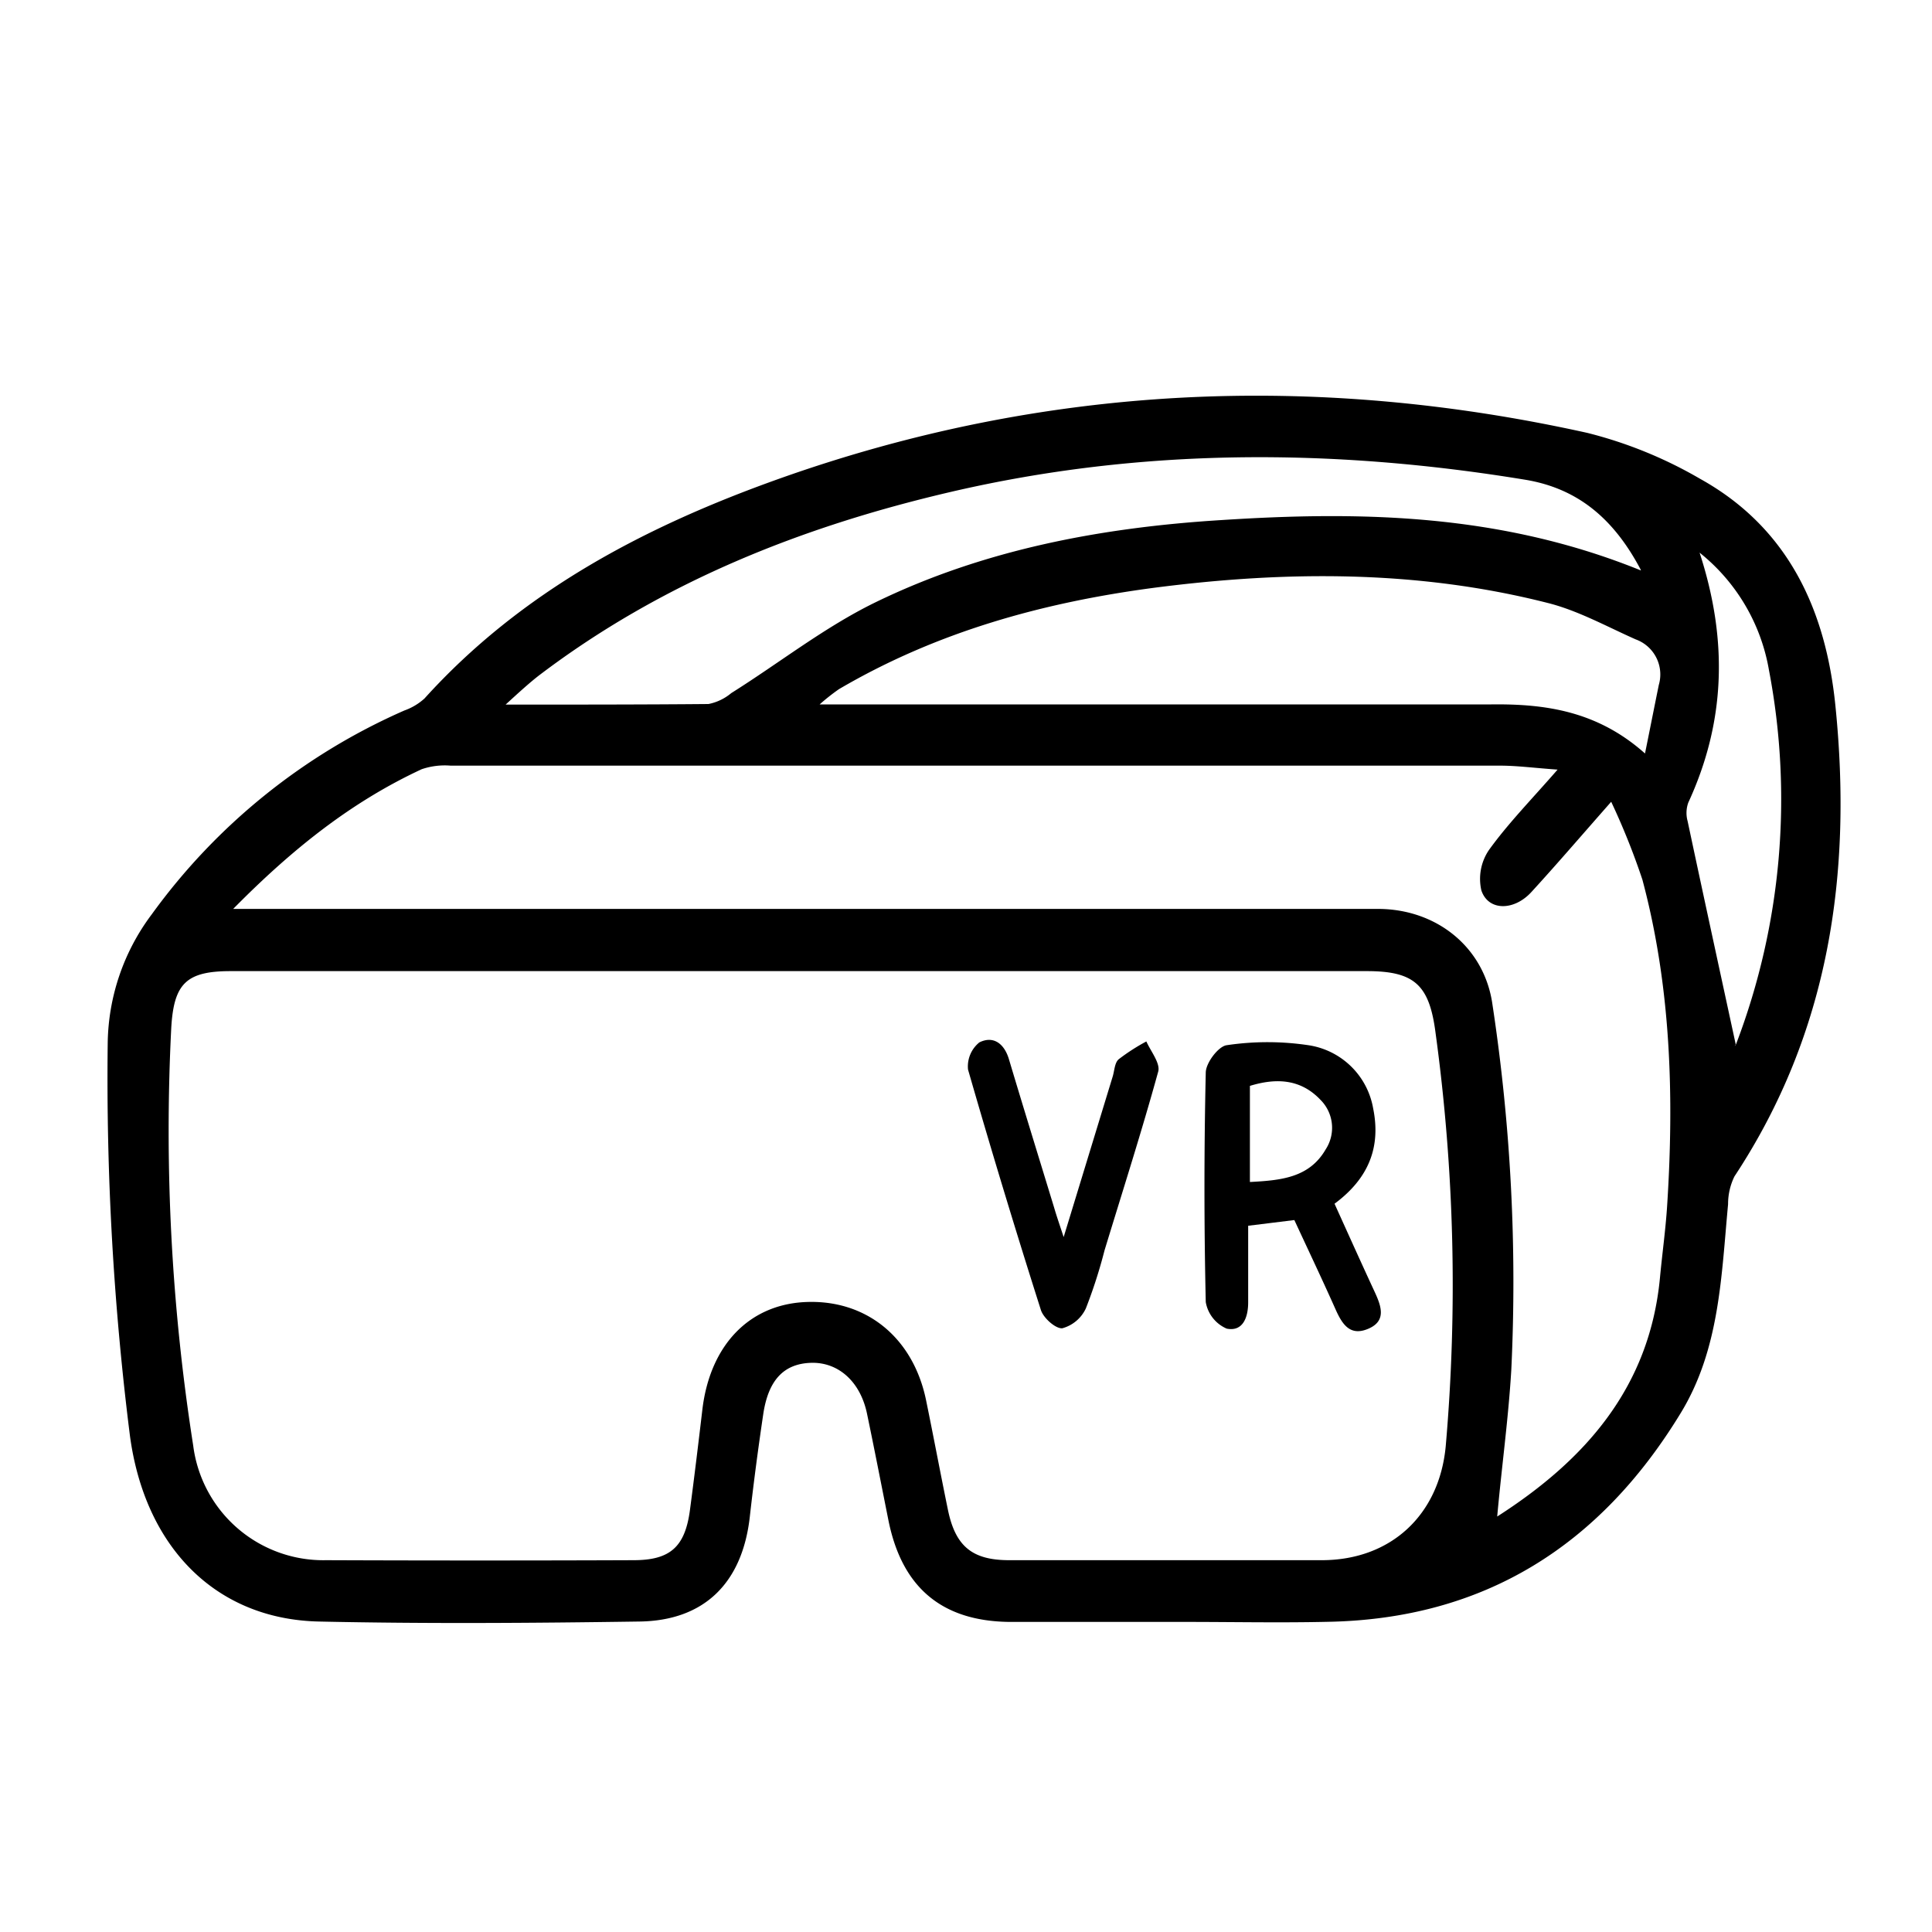 <svg id="Layer_1" data-name="Layer 1" xmlns="http://www.w3.org/2000/svg" viewBox="0 0 200 200"><g id="Timt96"><path d="M122.75,167.9c-6.08,0-12.17,0-18.26,0-7-.08-11.11-3.57-12.51-10.47-.74-3.7-1.46-7.41-2.23-11.1-.7-3.34-3-5.35-5.82-5.25s-4.4,1.82-4.92,5.32-1,7.12-1.4,10.7c-.79,6.76-4.69,10.67-11.42,10.76-11.06.16-22.14.24-33.2,0-10.72-.25-18-7.76-19.54-19.24A295.84,295.84,0,0,1,11.15,108a22.66,22.66,0,0,1,4.56-13.35A64,64,0,0,1,41.86,73.55a6.19,6.19,0,0,0,2.08-1.24C54,61.18,66.85,54.47,80.71,49.54c27.38-9.73,55.32-11,83.6-4.73A44.84,44.84,0,0,1,176,49.57c9.11,5.06,13,13.55,14,23.48,1.76,17.35-.62,33.84-10.45,48.73a6.49,6.49,0,0,0-.66,2.88c-.7,7.43-.86,15-4.91,21.63-8.34,13.69-20.31,21.31-36.56,21.6C132.53,168,127.64,167.9,122.75,167.9ZM82.82,100.53H23.88c-4.59,0-5.88,1.28-6.15,5.84A210.26,210.26,0,0,0,20,149.64a13.58,13.58,0,0,0,13.77,11.87q15.92.06,31.82,0c3.79,0,5.32-1.38,5.83-5.17.46-3.47.88-6.95,1.29-10.43.79-6.62,4.8-10.83,10.61-11.12,6.29-.31,11.19,3.63,12.54,10.13.78,3.79,1.49,7.59,2.27,11.38s2.53,5.2,6.31,5.21q16.18,0,32.38,0c7.17,0,12.17-4.69,12.84-11.79a192.49,192.49,0,0,0-1.05-42.78c-.64-5-2.19-6.41-7.12-6.41ZM24.14,94.09H114.4c9.41,0,18.82,0,28.23,0,6.11,0,11.05,4,11.87,9.91a191.13,191.13,0,0,1,1.95,37.79c-.3,5.05-1,10.08-1.46,15.2,9.08-5.82,15.77-13.33,16.85-24.73.23-2.47.58-4.94.74-7.42.73-11.38.4-22.7-2.56-33.78A73.48,73.48,0,0,0,166.79,83c-3.11,3.53-5.63,6.47-8.24,9.32-1.81,2-4.49,2-5.2-.15a5.32,5.32,0,0,1,.78-4.17c2-2.78,4.44-5.26,7.11-8.33-2.4-.17-4.11-.4-5.83-.41q-54.37,0-108.76,0a7.4,7.4,0,0,0-3,.37C36.4,83,30.28,87.86,24.14,94.09ZM170.29,78c.57-2.81,1-5,1.43-7.1a3.86,3.86,0,0,0-2.39-4.71c-3-1.33-6-3-9.14-3.78-13.42-3.41-27.05-3.33-40.67-1.57C108,62.36,97,65.39,86.85,71.34a21.27,21.27,0,0,0-2,1.58h3.65c22,0,43.91,0,65.87,0C160,72.85,165.38,73.62,170.29,78Zm-.43-19c-2.82-5.36-6.57-8.43-11.92-9.33C138,46.39,118.1,46.33,98.35,50.94c-15.38,3.59-29.87,9.34-42.58,19-1,.78-2,1.69-3.43,3,7.54,0,14.26,0,21-.06a5.25,5.25,0,0,0,2.36-1.13c5-3.14,9.65-6.82,14.89-9.38,11.24-5.48,23.42-7.76,35.81-8.53C140.88,52.9,155.33,53.16,169.86,59.05Zm9.83,49.1c-.23.3,0,.12.07-.12a71.16,71.16,0,0,0,3.36-38.62,19.84,19.84,0,0,0-7.18-12.15c3,9.2,2.63,17.64-1.17,25.88A3.17,3.17,0,0,0,174.7,85C176.36,92.81,178.06,100.61,179.69,108.15Z"/><path d="M129.21,126.89c0,2.8,0,5.37,0,7.93,0,1.58-.56,3.05-2.22,2.72a3.67,3.67,0,0,1-2.17-2.75q-.27-11.86,0-23.75c0-1,1.3-2.72,2.16-2.84a28.63,28.63,0,0,1,8.47,0,8,8,0,0,1,6.7,6.55c.81,4-.46,7.24-4,9.86,1.39,3.07,2.77,6.14,4.19,9.2.66,1.44,1.18,2.94-.69,3.74s-2.68-.43-3.36-1.93c-1.38-3.1-2.84-6.17-4.3-9.32Zm.18-4.53c3.18-.17,6.13-.42,7.84-3.37a4.09,4.09,0,0,0-.53-5.13c-2.08-2.2-4.63-2.27-7.31-1.45Z"/><path d="M110.11,128.06l5.07-16.6c.19-.61.2-1.43.62-1.8a20.7,20.7,0,0,1,2.87-1.85c.44,1,1.46,2.25,1.23,3.11-1.71,6.21-3.68,12.35-5.56,18.52a51.78,51.78,0,0,1-1.93,6,3.79,3.79,0,0,1-2.43,2.06c-.69.08-2-1.08-2.24-1.93q-3.94-12.38-7.53-24.85a3.2,3.2,0,0,1,1.17-2.81c1.46-.73,2.59.13,3.07,1.76,1.53,5.12,3.11,10.22,4.67,15.33C109.36,125.83,109.63,126.61,110.11,128.06Z"/></g></svg>